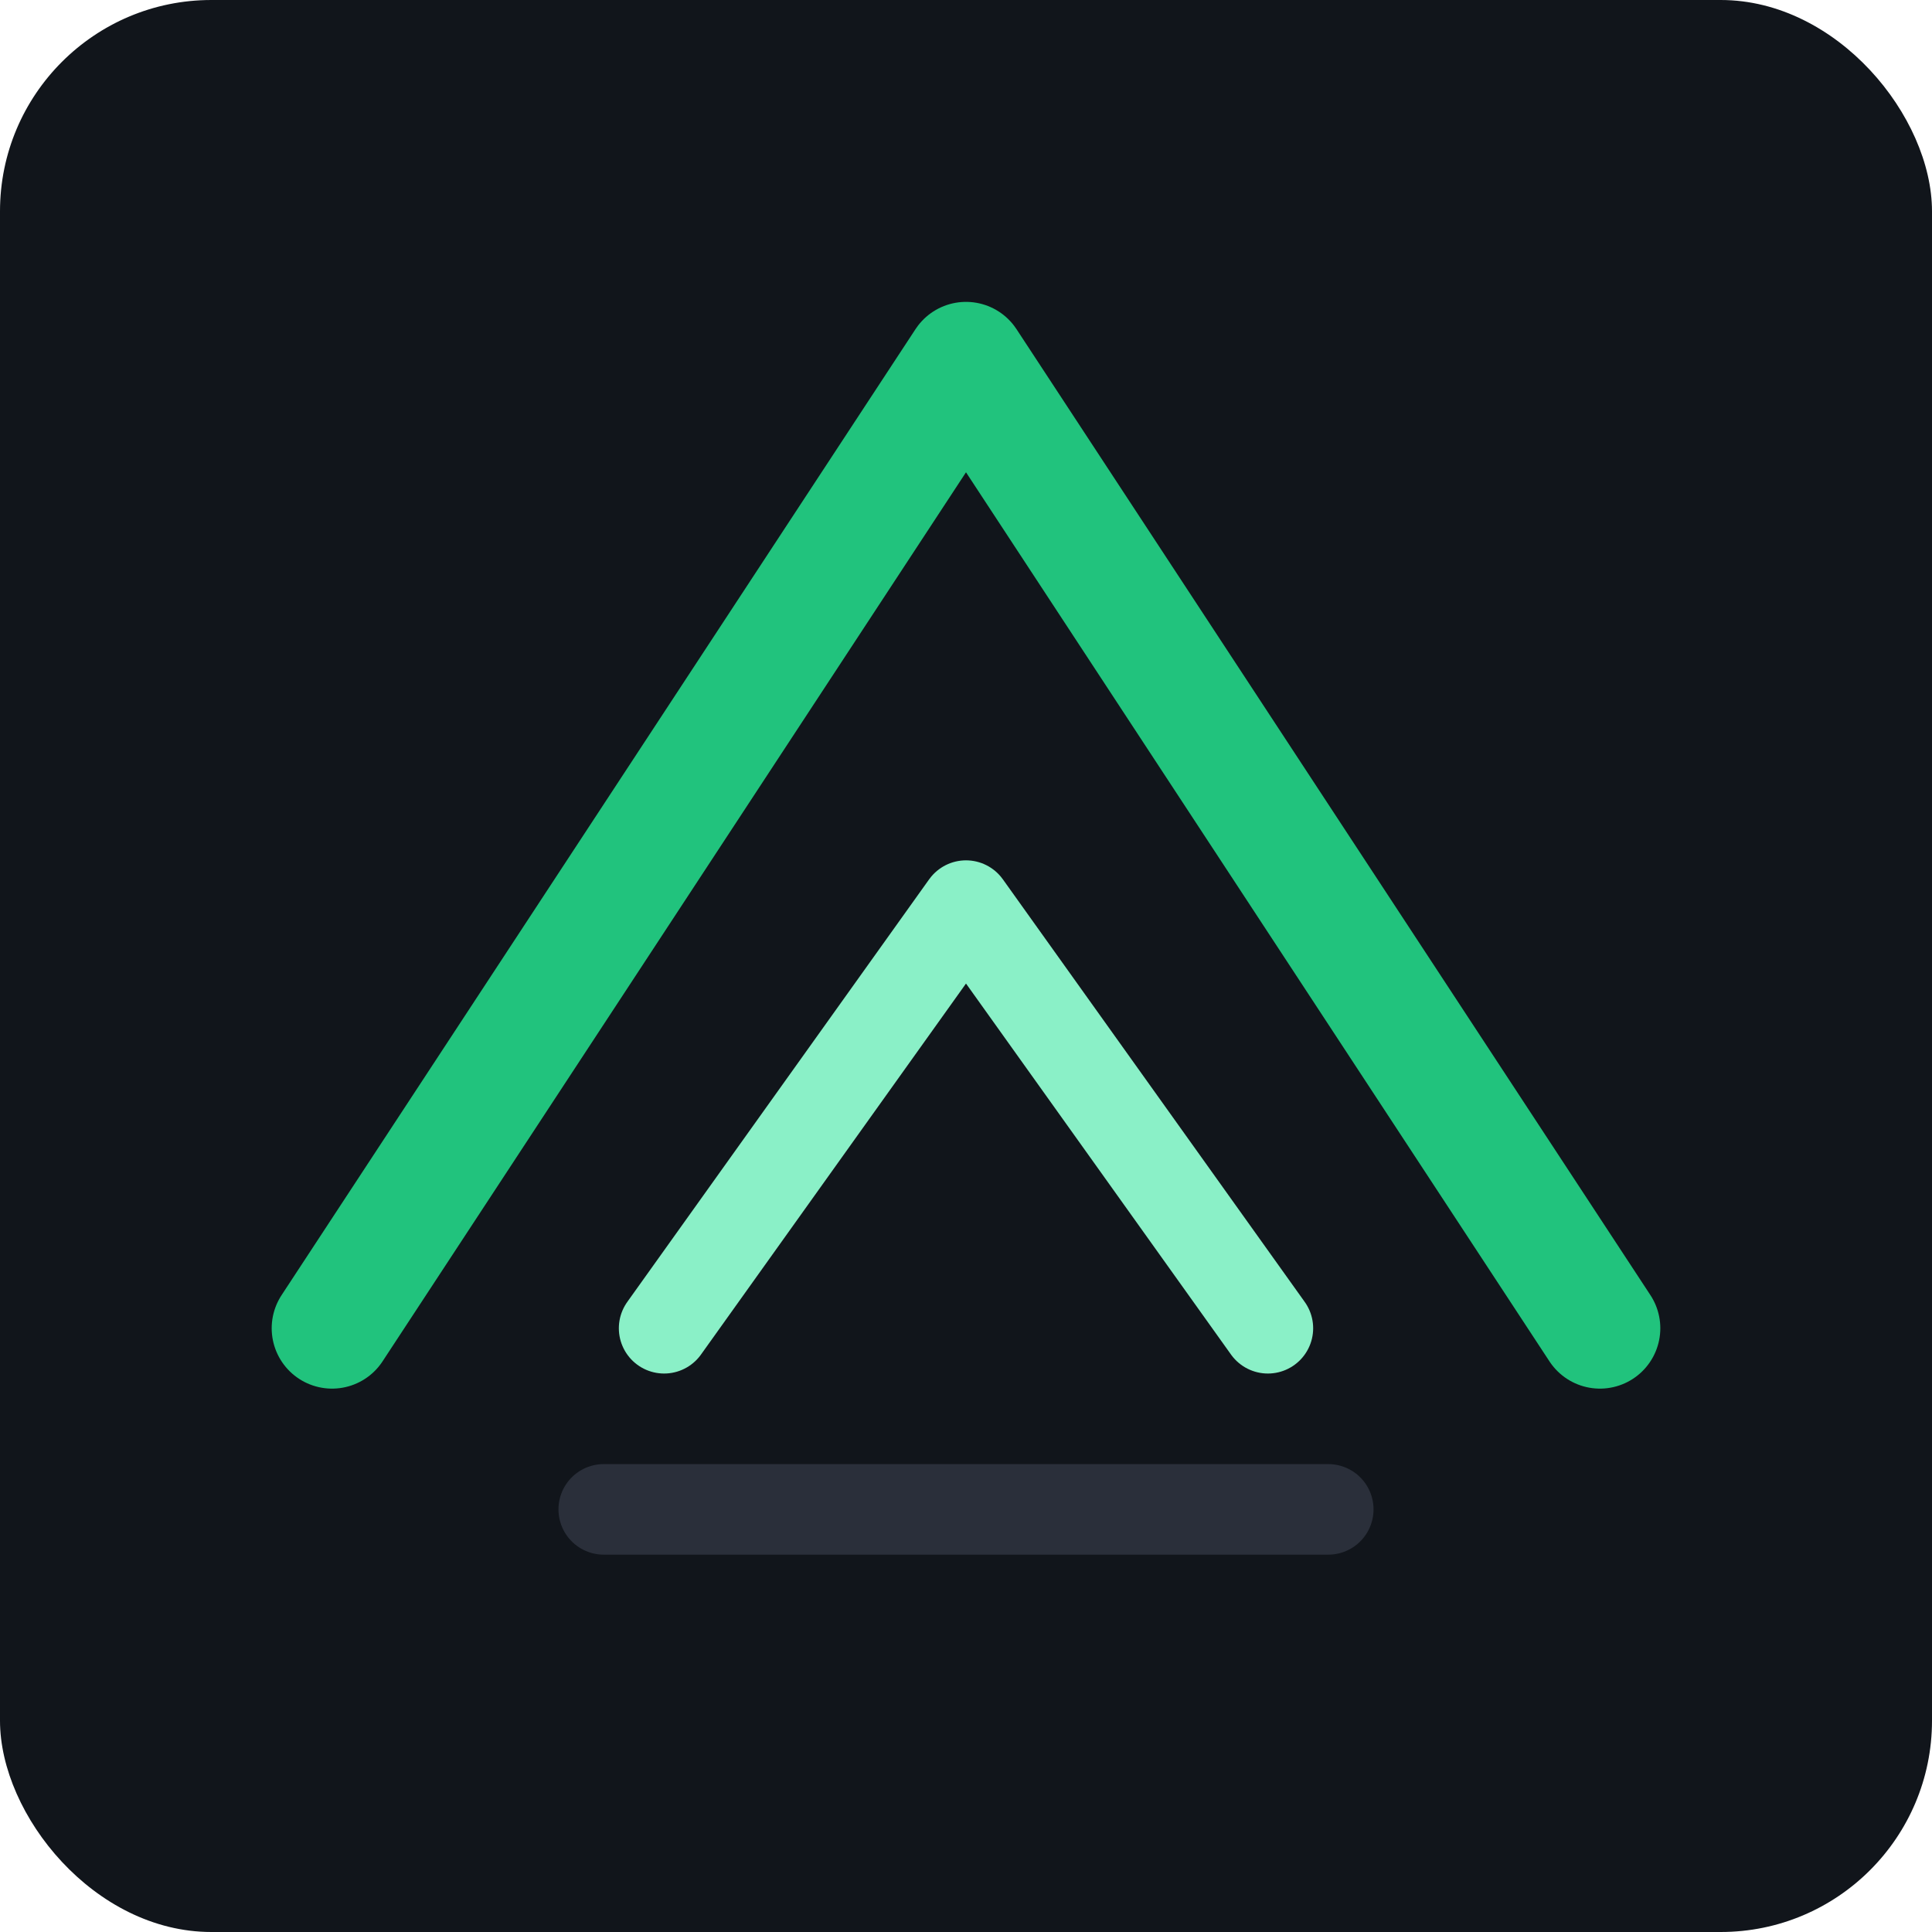 <svg xmlns="http://www.w3.org/2000/svg" width="256" height="256" viewBox="0 0 256 256" fill="none">
  <rect width="256" height="256" rx="28" fill="#11151B"/>
  <path d="M44 176 L128 48 L212 176" stroke="#21C37D" stroke-width="16" stroke-linecap="round" stroke-linejoin="round"/>
  <path d="M88 176 L128 120 L168 176" stroke="#8AF0C7" stroke-width="12" stroke-linecap="round" stroke-linejoin="round"/>
  <path d="M80 200 H176" stroke="#2A2F3A" stroke-width="12" stroke-linecap="round"/>
</svg>
